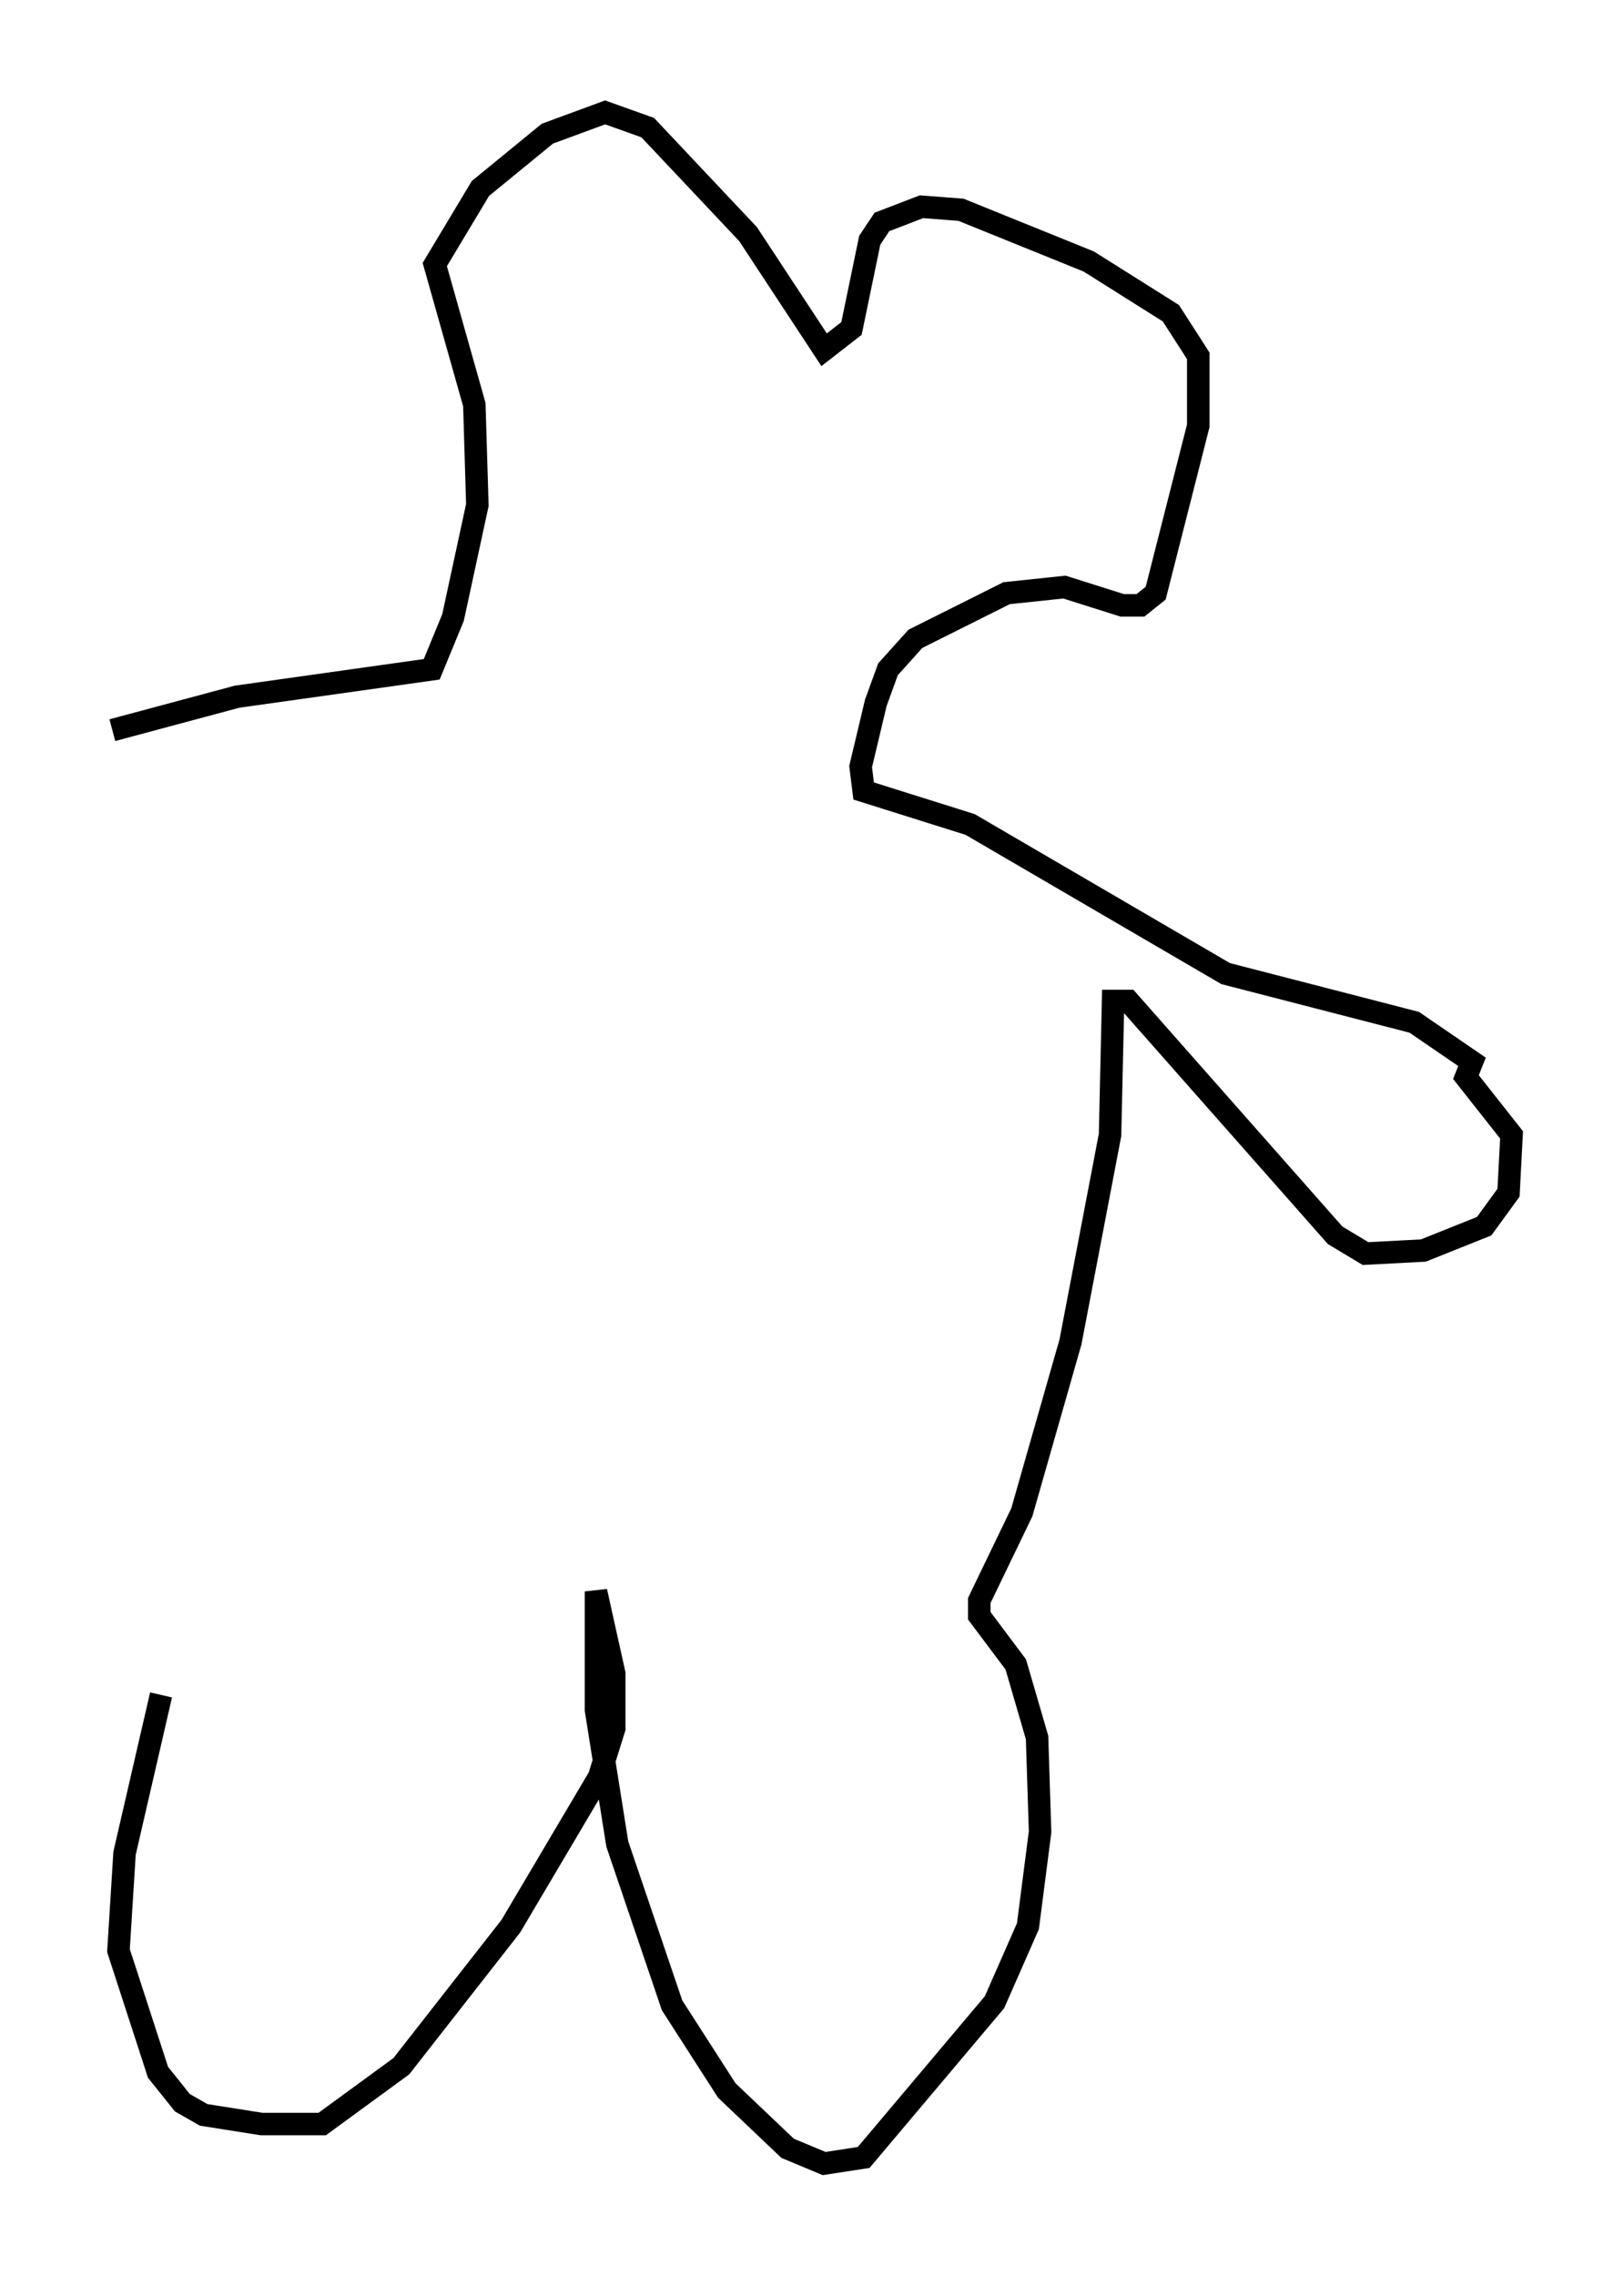 <?xml version="1.0" encoding="utf-8" ?>
<svg baseProfile="full" height="101.203" version="1.1" width="72.246" xmlns="http://www.w3.org/2000/svg" xmlns:ev="http://www.w3.org/2001/xml-events" xmlns:xlink="http://www.w3.org/1999/xlink"><defs /><rect fill="white" height="101.203" width="72.246" x="0" y="0" /><path d="M7.3, 67.787 m-0.135, 7.578 l-1.624, 7.036 -0.271, 4.33 l1.759, 5.413 1.083, 1.353 l0.947, 0.541 2.571, 0.406 l2.706, 0.0 3.518, -2.571 l4.871, -6.225 3.924, -6.631 l0.677, -2.165 0.0, -2.436 l-0.812, -3.654 0.0, 5.277 l0.947, 5.954 2.436, 7.172 l2.436, 3.789 2.706, 2.571 l1.624, 0.677 1.759, -0.271 l5.819, -6.901 1.488, -3.383 l0.541, -4.195 -0.135, -4.195 l-0.947, -3.248 -1.624, -2.165 l0.0, -0.677 1.894, -3.924 l2.165, -7.578 1.759, -9.202 l0.135, -5.954 0.677, 0.0 l9.202, 10.419 1.353, 0.812 l2.571, -0.135 2.706, -1.083 l1.083, -1.488 0.135, -2.571 l-2.03, -2.571 0.271, -0.677 l-2.571, -1.759 -8.39, -2.165 l-11.367, -6.631 -4.736, -1.488 l-0.135, -1.083 0.677, -2.842 l0.541, -1.488 1.218, -1.353 l4.059, -2.03 2.571, -0.271 l2.571, 0.812 0.812, 0.0 l0.677, -0.541 1.894, -7.442 l0.0, -3.112 -1.218, -1.894 l-3.654, -2.3 -5.683, -2.3 l-1.759, -0.135 -1.759, 0.677 l-0.541, 0.812 -0.812, 3.924 l-1.218, 0.947 -3.383, -5.142 l-4.465, -4.736 -1.894, -0.677 l-2.571, 0.947 -2.977, 2.436 l-2.03, 3.383 1.759, 6.225 l0.135, 4.465 -1.083, 5.007 l-0.947, 2.3 -8.66, 1.218 l-5.548, 1.488 " fill="none" stroke="black" stroke-width="1" /></svg>